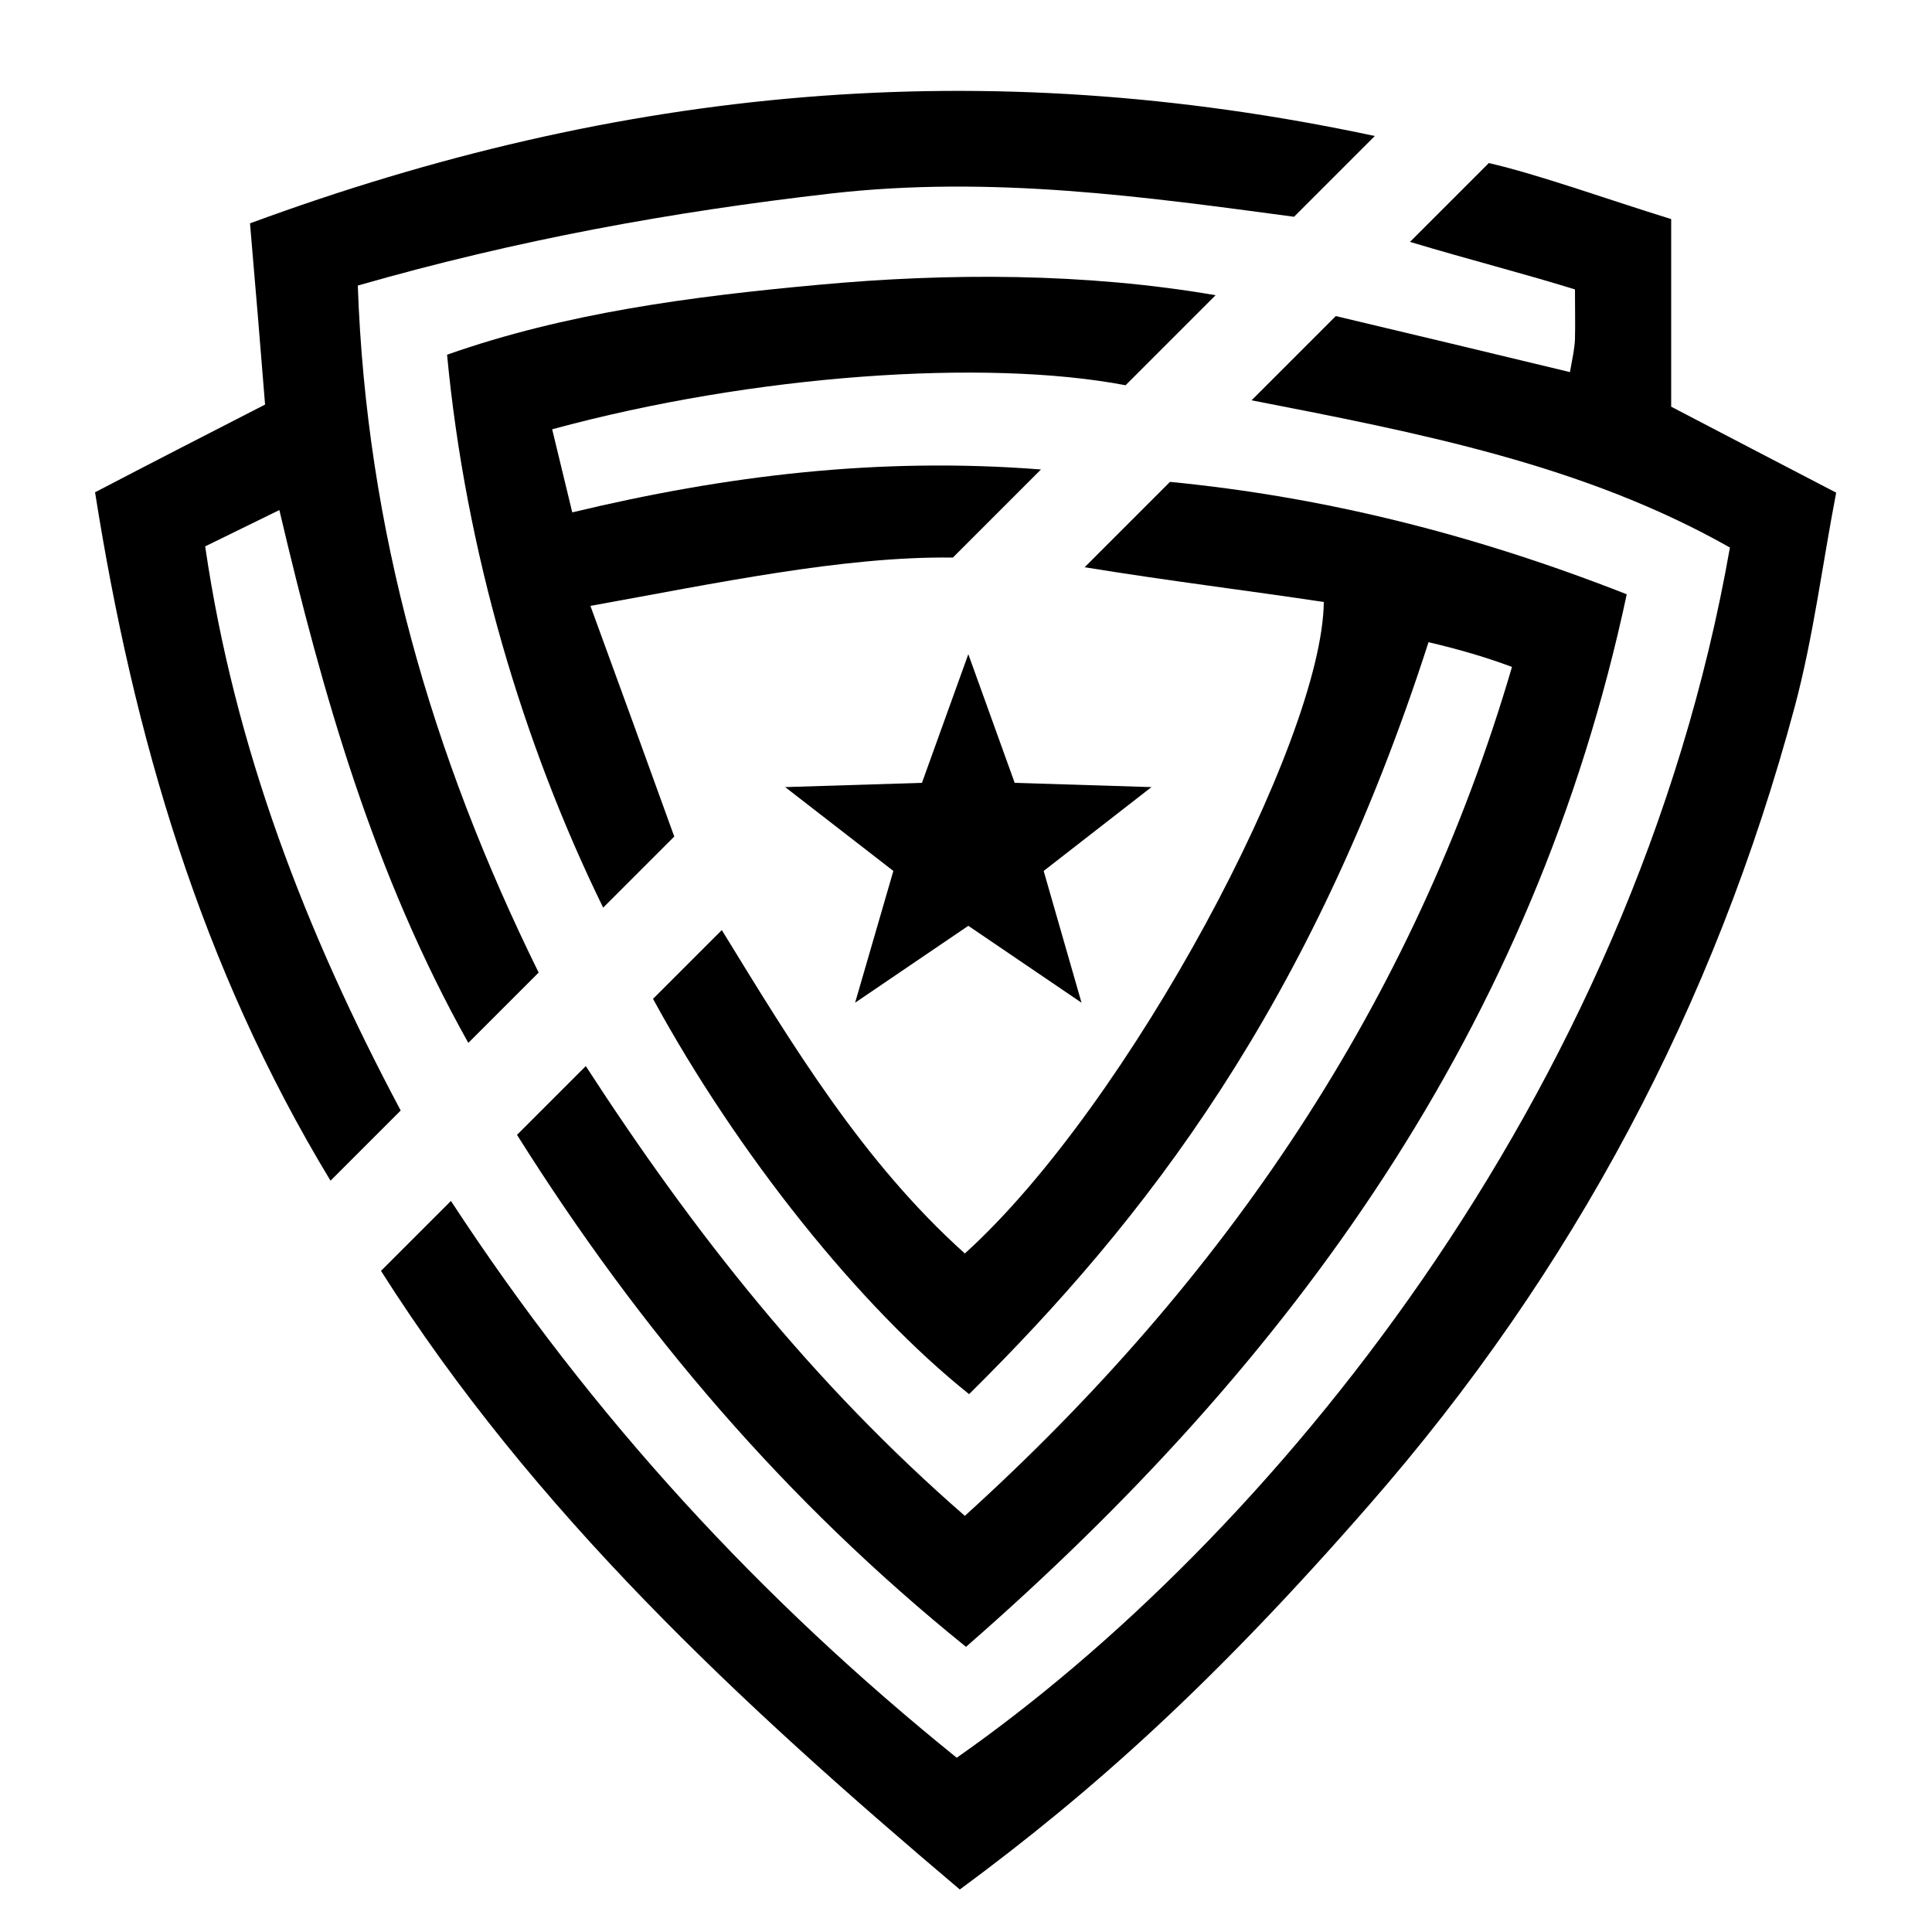<?xml version="1.0" encoding="UTF-8"?>
<svg id="Layer_4" data-name="Layer 4" xmlns="http://www.w3.org/2000/svg" viewBox="0 0 50 50">
  <defs>
    <style>
      .cls-1 {
        fill: #FFFFFF;
      }

      .cls-2 {
        fill: #FFFFFF;
      }

      .cls-3 {
        fill: #FFFFFF;
      }
    </style>
  </defs>
  <path  d="M30.28,12.47l-2.21,2.21c2.21,.36,4.21,.6,6.19,.9-.04,3.6-5.03,13.01-9.29,16.86-2.65-2.38-4.46-5.39-6.29-8.37l-1.78,1.78c2.19,4.02,5.36,7.98,8.18,10.23,4.55-4.5,8.85-10.03,11.89-19.46q1.2,.28,2.16,.64c-2.55,8.7-7.43,15.87-14.16,21.97-3.94-3.43-7.01-7.32-9.81-11.64l-1.78,1.78c3.2,5.09,6.96,9.49,11.62,13.25,8.47-7.39,14.71-16.03,17.1-27.24-3.92-1.54-7.81-2.52-11.83-2.91Z"/>
  <path  d="M43.25,10.52V5.67c-1.68-.52-3.45-1.16-4.72-1.45l-2.04,2.04c1.6,.48,2.81,.78,4.27,1.23,0,.5,.01,.9,0,1.29-.01,.25-.07,.51-.13,.85-2.08-.5-4.07-.98-6.06-1.45l-2.18,2.18c4.37,.85,8.6,1.67,12.38,3.81-2.51,14.31-12.02,25.73-20.01,31.32-5.07-4.09-9.43-8.81-13.09-14.41l-1.81,1.81c3.95,6.23,9.28,11.19,14.98,16.01,3.43-2.53,6.57-5.34,10.6-9.96,5.28-6.04,8.94-12.93,11.01-20.66,.48-1.8,.71-3.66,1.07-5.53-1.54-.8-2.9-1.51-4.28-2.23Z"/>
  <path  d="M17.45,21.65c-.72-1.99-1.39-3.84-2.17-5.97,3.22-.58,6.56-1.29,9.38-1.25l2.28-2.28c-4.22-.33-8.17,.16-12.13,1.11-.18-.75-.35-1.45-.52-2.15,5.22-1.42,11.22-1.83,14.84-1.14l2.33-2.33c-3.37-.58-6.92-.58-10.27-.27-3.29,.3-6.56,.73-9.62,1.81,.48,5.08,1.96,10.06,4.04,14.31l1.84-1.84Z"/>
  <path  d="M8.56,30.55l1.81-1.81c-2.47-4.64-4.3-9.39-5.06-14.6,.66-.32,1.24-.61,1.92-.94,1.13,4.81,2.45,9.43,4.89,13.79l1.82-1.82c-2.78-5.64-4.46-11.49-4.68-17.78,4.15-1.19,8.14-1.91,12.23-2.38,4.18-.48,8.18,.09,12,.6l2.09-2.09C25.42,1.35,16.03,2.26,6.47,5.78c.14,1.62,.27,3.19,.39,4.69-1.6,.82-3.02,1.55-4.4,2.27,1,6.33,2.74,12.28,6.09,17.81Z"/>
  <polygon  points="25.06 16.93 26.26 20.26 29.8 20.37 27.01 22.54 27.99 25.95 25.06 23.96 22.13 25.95 23.12 22.54 20.32 20.37 23.86 20.26 25.06 16.93"/>
</svg>